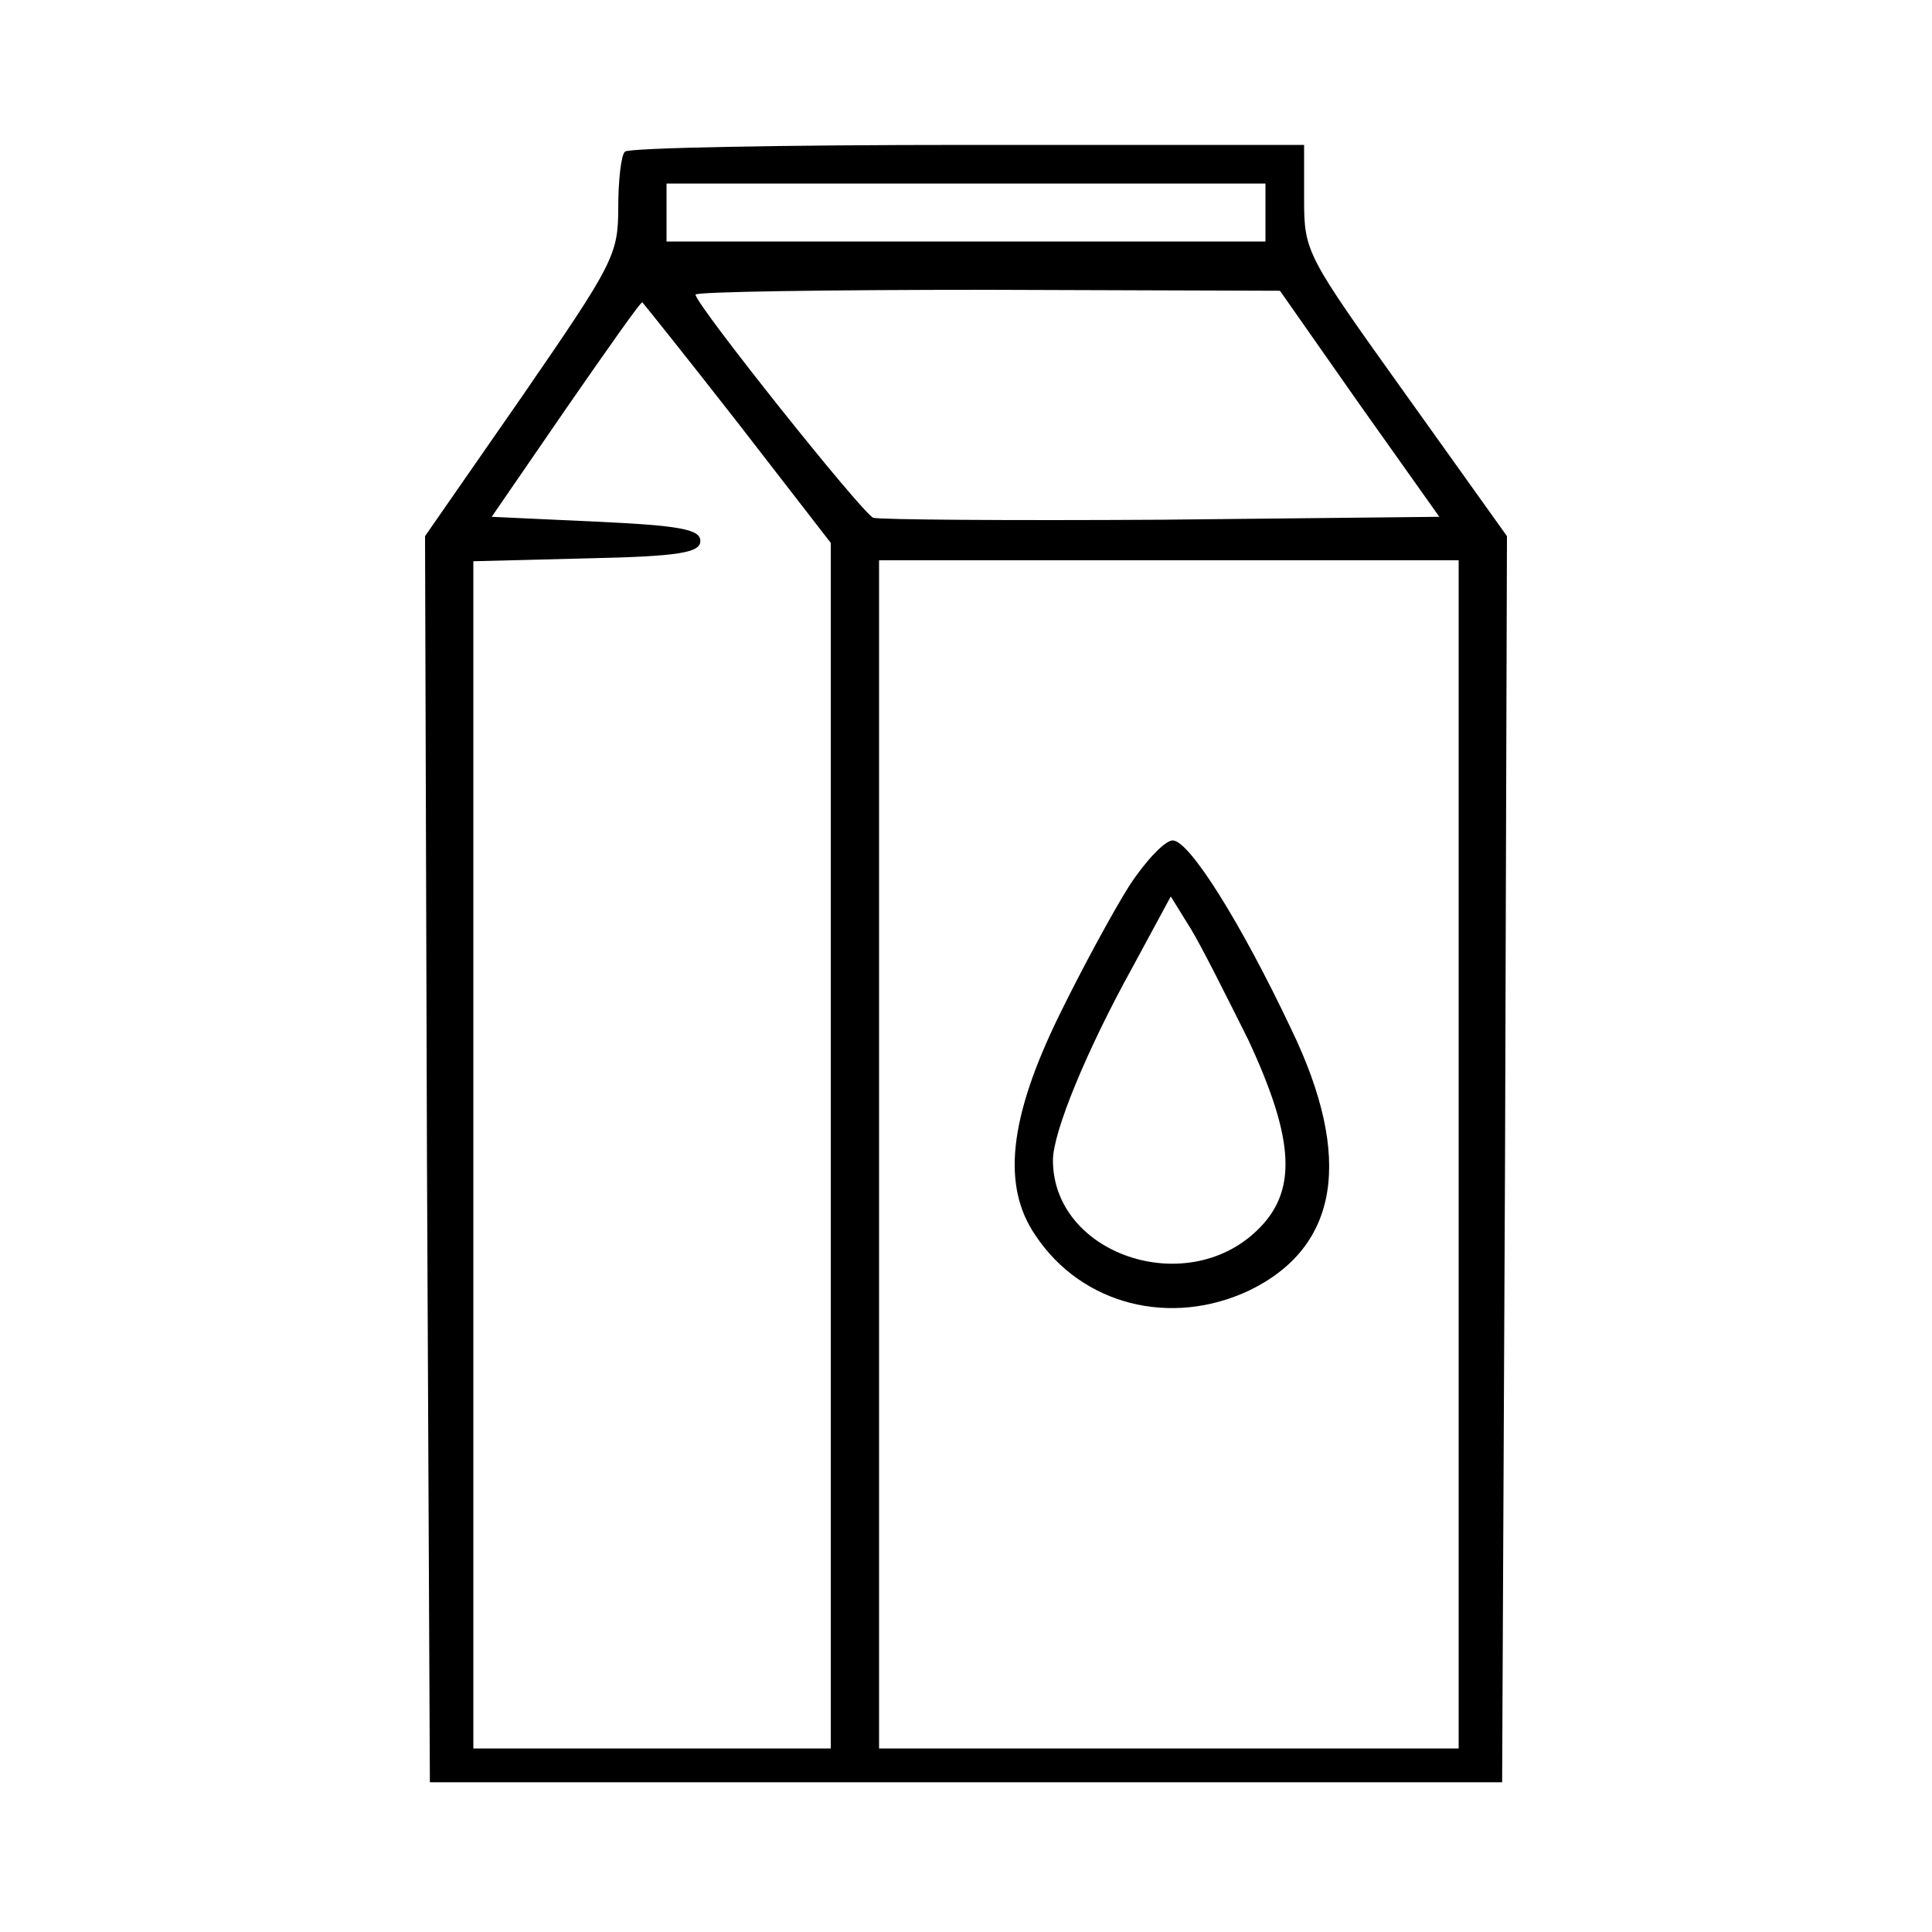 <?xml version="1.0" encoding="UTF-8"?>
<svg xmlns="http://www.w3.org/2000/svg"
    xmlns:xlink="http://www.w3.org/1999/xlink" x="0px" y="0px" viewBox="0 0 400 400" version="1.1" style="enable-background:new 0 0 400 400;" xml:space="preserve">
    <style type="text/css">
	.st0{fill:#000000;}
    </style><g id="surface1">
<path class="st0" d="M 129.398 31.398 C 128.602 32 128 37.398 128 43 C 128 52.801 127 54.602 108 82.199 L 88 111 L 88.398 240 L 89 369 L 311 369 L 311.602 240 L 312 111 L 291 81.602 C 270.398 52.801 270 52.199 270 41.199 L 270 30 L 200.398 30 C 162 30 130 30.602 129.398 31.398 Z M 262 44 L 262 50 L 138 50 L 138 38 L 262 38 Z M 281.398 83.602 L 298 107 L 240.602 107.602 C 209 107.801 182 107.602 180.801 107.199 C 178.602 106.398 144 63 144 61 C 144 60.398 171.199 60 204.602 60 L 265 60.199 Z M 152.801 87.602 L 172 112.398 L 172 362 L 98 362 L 98 116.199 L 121.602 115.602 C 140.801 115.199 145 114.398 145 112 C 145 109.602 140.801 108.801 123.398 108 L 101.801 107 L 117.199 84.602 C 125.801 72.199 132.801 62.199 133 62.602 C 133.199 62.801 142.199 74 152.801 87.602 Z M 302 239 L 302 362 L 182 362 L 182 116 L 302 116 Z M 302 239 "/>
<path class="st0" d="M 233.801 183.398 C 230.398 188.801 224 200.602 219.398 210 C 208.801 231.602 207.398 245.602 214.398 255.801 C 224 270.199 242.398 274.801 258.602 267.199 C 277.199 258.199 280.199 239.801 267.398 213.199 C 256.801 190.801 246.199 174 242.801 174 C 241.199 174 237.199 178.199 233.801 183.398 Z M 258.398 215.199 C 268.199 236.199 268.602 246.801 260.199 254.801 C 245.398 269 218 259.602 218 240.199 C 218 234.398 225 217.398 234.398 200.398 L 242.398 185.602 L 246.602 192.398 C 248.801 196 254 206.398 258.398 215.199 Z M 258.398 215.199 "/>
</g>
</svg>

